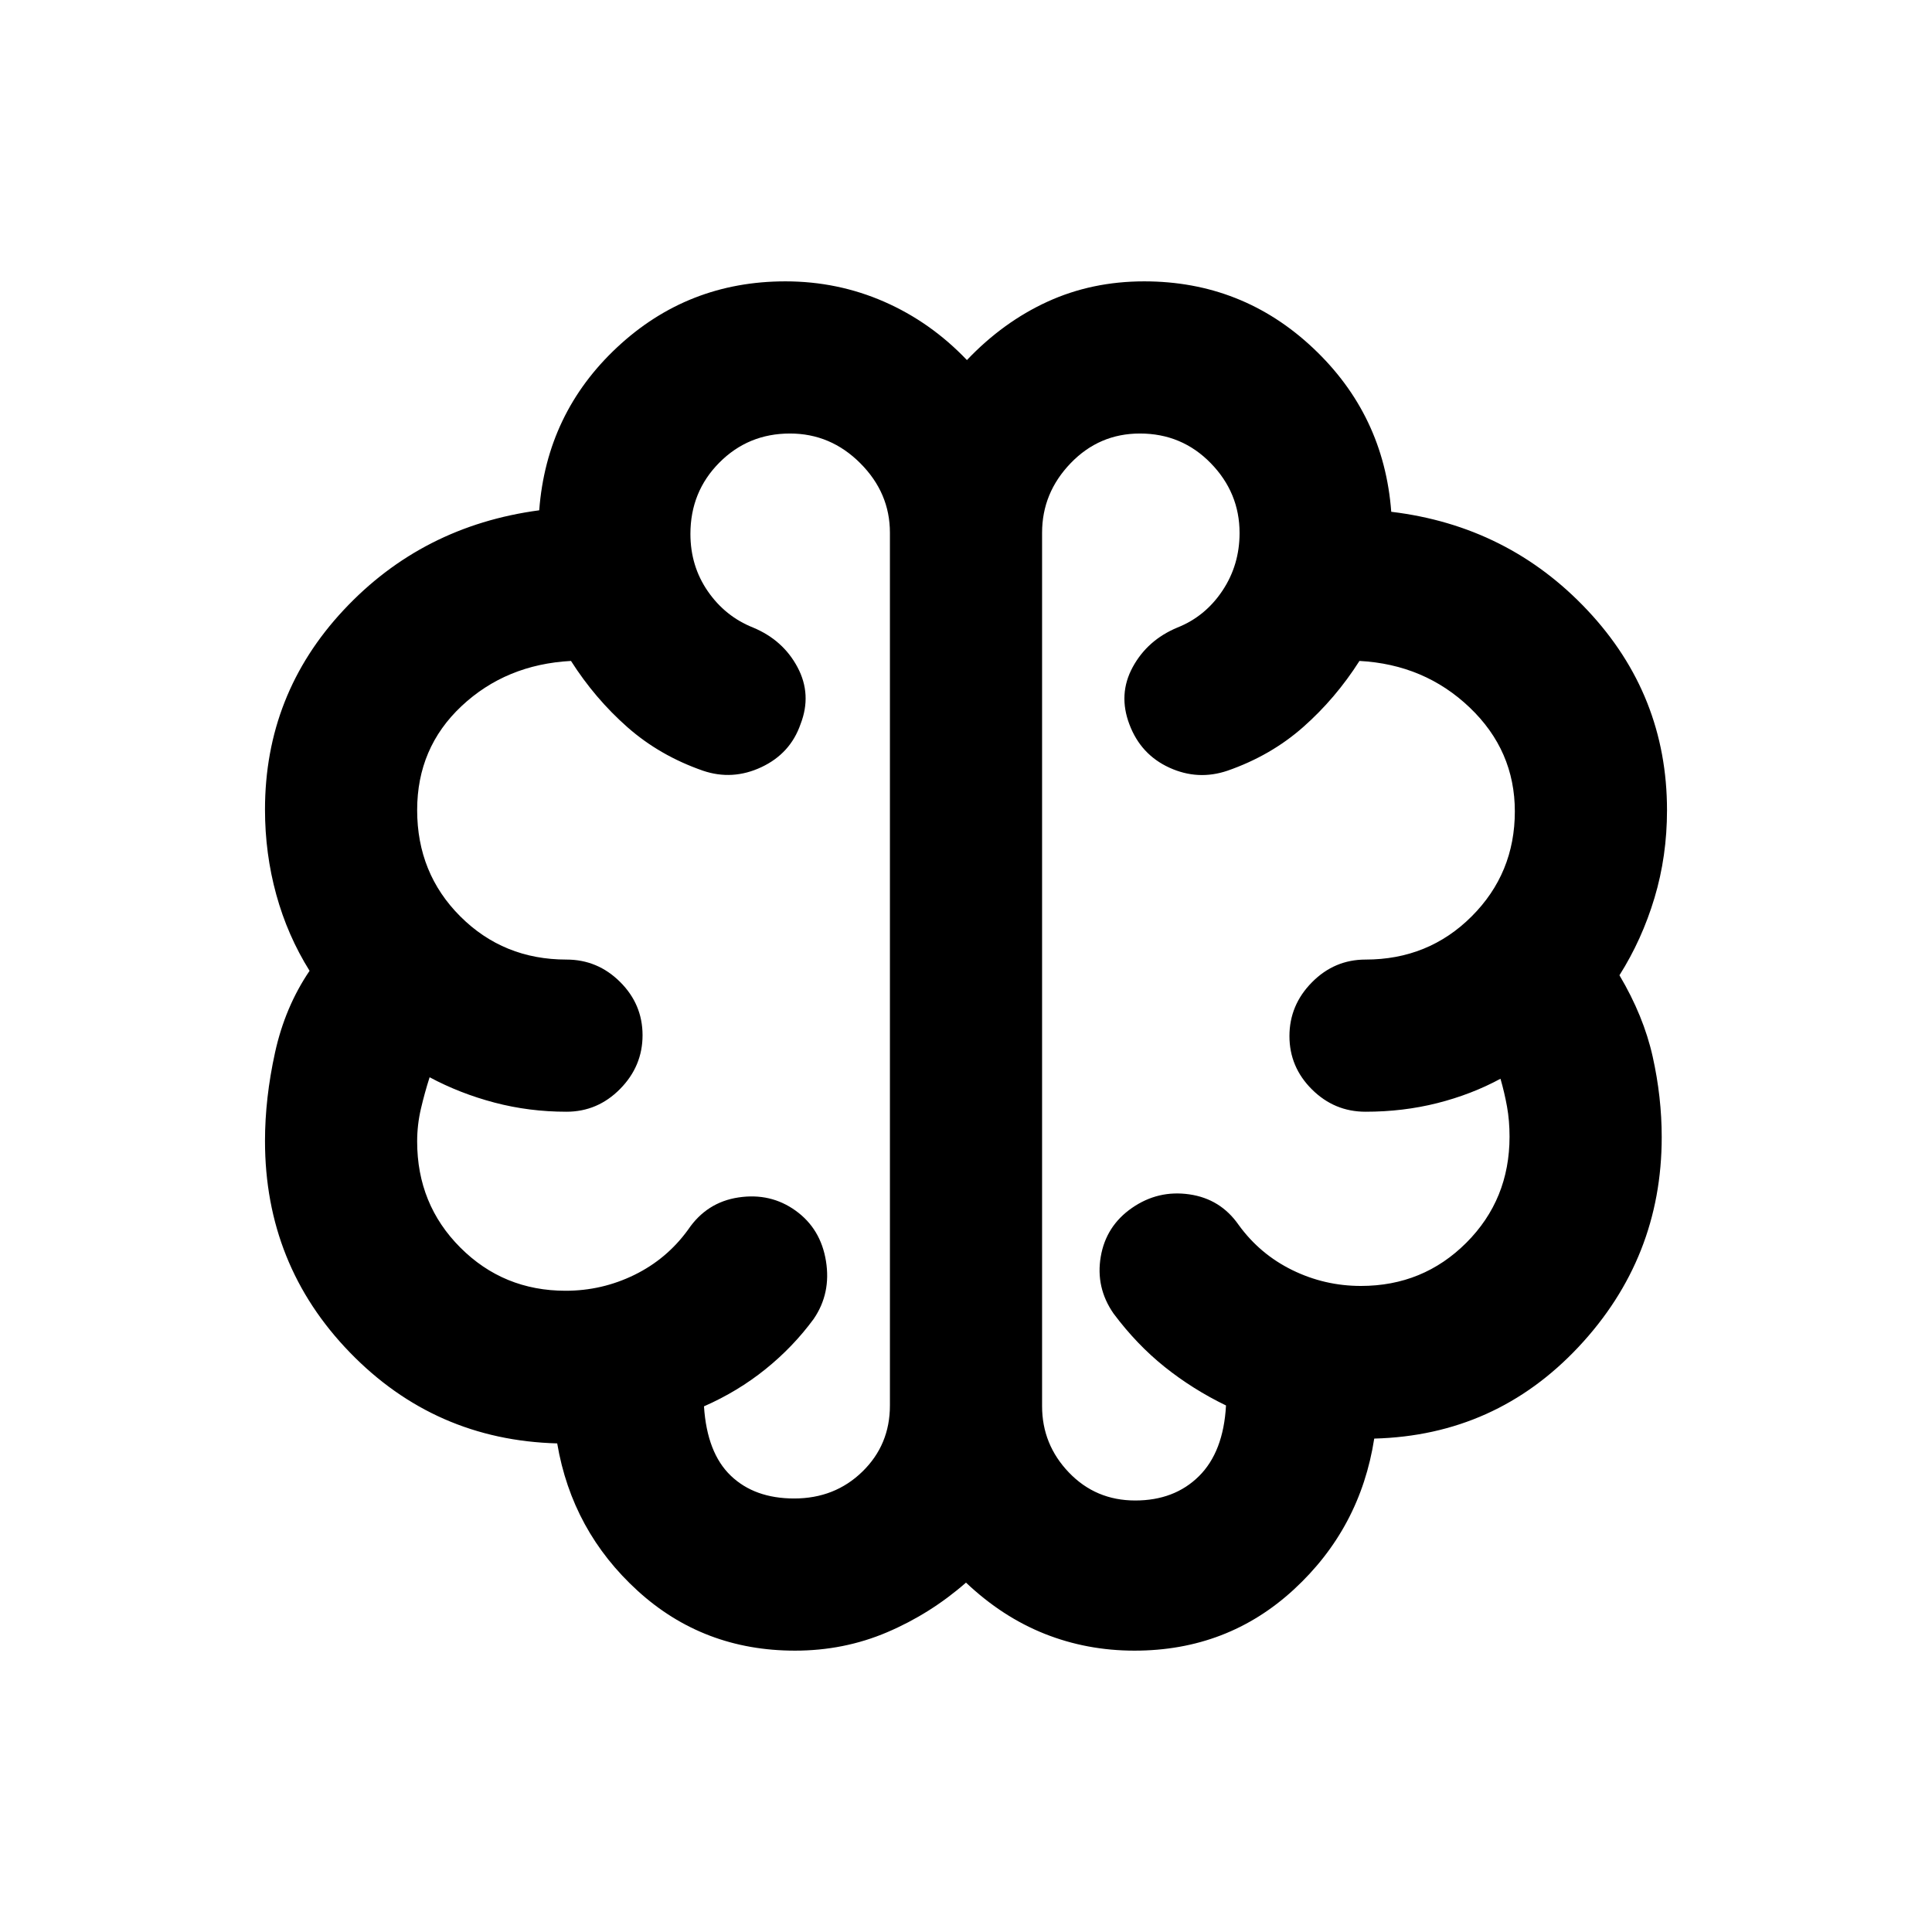 <svg xmlns="http://www.w3.org/2000/svg" height="20" viewBox="0 96 960 960" width="20"><path d="M395 916.196q-45.502 0-78.12-29.707-32.619-29.706-40.01-73.271-60.805-1.652-103.001-45.173-42.195-43.521-42.195-105.105 0-21.201 4.978-43.896 4.978-22.696 17.174-40.653-10.957-17.525-16.555-37.886-5.597-20.361-5.597-42.234 0-57.317 39.054-99.131t97.207-49.575q3.652-48.239 38.722-81t83.586-32.761q25.963 0 49.076 10.107 23.112 10.108 41.14 29.002 17.998-18.928 40.05-29.019 22.053-10.09 48.048-10.09 48.682 0 83.889 33.131 35.206 33.13 38.859 81.369 58.152 7 97.587 49.024 39.434 42.023 39.434 99.281 0 22.81-6.217 43.546t-17.413 38.443q12 20.228 16.5 40.385 4.5 20.156 4.5 40.032 0 60.137-41.25 104.181-41.25 44.043-101.598 45.63-6.913 44.522-39.895 74.946-32.981 30.424-79.221 30.424-23.671 0-44.712-8.391-21.042-8.392-39.02-25.414-17.739 15.522-39.19 24.664-21.451 9.141-45.81 9.141Zm122.804-555.493v433.985q0 19.079 13.33 32.989 13.33 13.91 32.948 13.91 19.483 0 31.668-12.076 12.185-12.076 13.446-35.141-16.52-8-30.445-19.131-13.924-11.13-25.447-26.565-8.956-12.913-6.347-28.217 2.608-15.305 15.543-24.261 12.935-8.957 28.455-6.731 15.519 2.226 24.524 15.187 10.561 14.559 26.644 22.443 16.083 7.883 34.115 7.883 30.909 0 52.379-21.47t21.47-52.725q0-7.94-1.25-14.881-1.25-6.94-3.25-13.88-14.461 7.826-31.407 12.108-16.947 4.283-35.658 4.283-15.474 0-26.639-11.105-11.165-11.104-11.165-26.489 0-15.384 11.165-26.7 11.165-11.315 26.639-11.315 31.256 0 52.726-21.441t21.47-52.184q0-30.211-22.435-51.619t-54.772-23.147q-11.885 18.674-27.972 32.87-16.087 14.195-37.604 21.674-14.674 4.978-28.871-1.511-14.197-6.488-19.847-21.462-5.717-14.99 1.609-28.476 7.326-13.486 22.213-19.682 13.831-5.5 22.363-18.282 8.533-12.782 8.533-28.699 0-20.042-14.358-34.737-14.357-14.695-35.15-14.695-20.239 0-34.431 14.747-14.192 14.747-14.192 34.543Zm-75.608 433.688V360.69q0-19.783-14.737-34.53-14.736-14.747-34.928-14.747-20.746 0-35.106 14.471-14.36 14.472-14.36 35.43 0 15.969 8.652 28.49 8.653 12.522 22.484 18.022 14.886 6.196 22.092 19.739 7.207 13.544 1.49 28.261-5.062 14.607-19.433 21.358-14.372 6.751-29.046 1.773-21.517-7.479-37.604-21.674-16.087-14.196-27.978-32.87-32.309 1.739-54.374 22.435-22.066 20.695-22.066 51.68 0 31.438 21.47 52.857t52.726 21.419q15.474 0 26.639 11.105t11.165 26.489q0 15.385-11.165 26.7t-26.639 11.315q-18.535 0-35.746-4.533-17.21-4.532-32.254-12.597Q211 639 209.141 646.978q-1.859 7.979-1.859 16.196 0 31.256 21.442 52.726t52.311 21.47q18.084 0 34.189-7.884t26.667-22.442q9.242-13.698 25.143-16.056 15.901-2.358 28.335 6.599 12.435 8.957 15.044 25 2.609 16.044-6.098 28.781-10.196 13.894-23.953 24.973-13.758 11.08-30.558 18.46 1.5 23.134 13.316 34.46 11.815 11.326 31.513 11.326 20.157 0 33.86-13.33t13.703-32.866Zm37.804-215Z"/></svg>